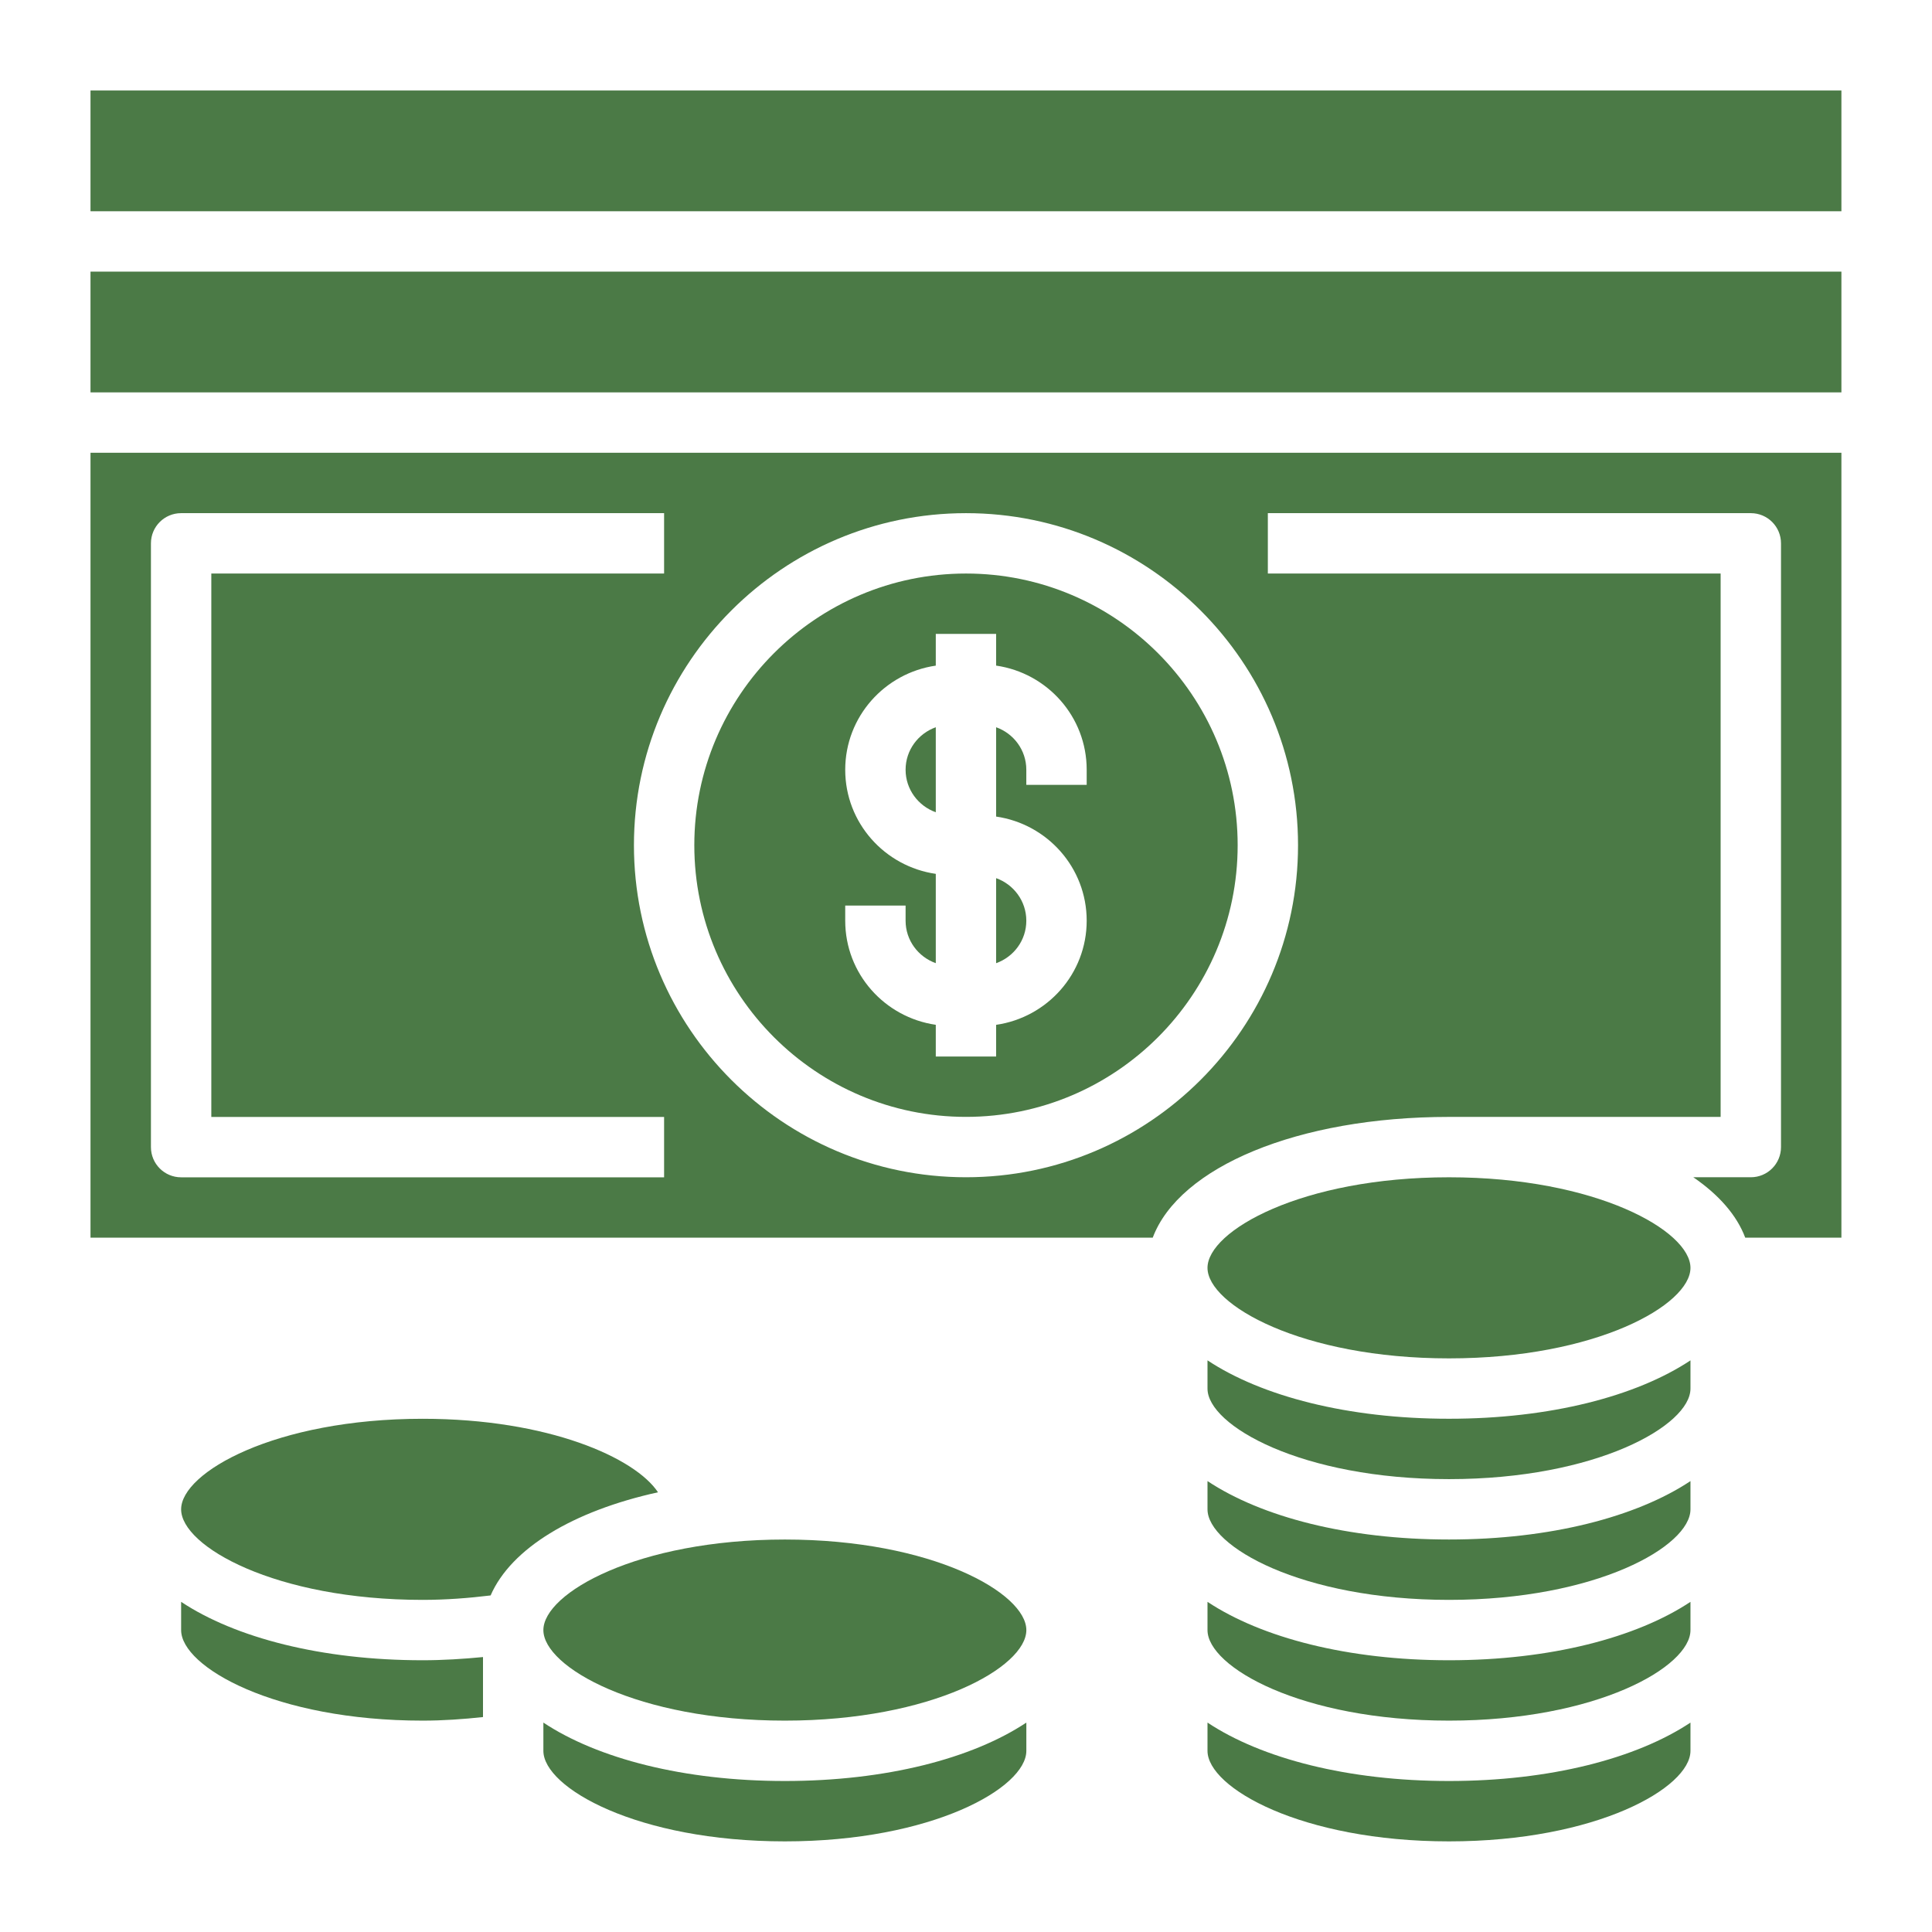 <?xml version="1.0"?>
<svg xmlns="http://www.w3.org/2000/svg" xmlns:xlink="http://www.w3.org/1999/xlink" xmlns:svgjs="http://svgjs.com/svgjs" version="1.1" width="512" height="512" x="0" y="0" viewBox="0 0 64 64" style="enable-background:new 0 0 512 512" xml:space="preserve" class=""><g><g xmlns="http://www.w3.org/2000/svg"><path d="m40 45.063v.936c0 1.223 3.116 2.999 8 2.999 4.883 0 7.999-1.776 7.999-2.999v-.936c-1.794 1.19-4.65 1.935-7.999 1.935s-6.206-.745-8-1.935z" fill="#4b7a46" data-original="#000000" style="" class=""/><path d="m48 38.999c-4.884 0-8 1.776-8 3 0 1.223 3.116 2.999 8 2.999 4.883 0 7.999-1.776 7.999-2.999 0-1.224-3.116-3-7.999-3z" fill="#4b7a46" data-original="#000000" style="" class=""/><path d="m40 53.063v.936c0 1.223 3.116 2.999 8 2.999 4.883 0 7.999-1.776 7.999-2.999v-.936c-1.794 1.19-4.65 1.935-7.999 1.935s-6.206-.745-8-1.935z" fill="#4b7a46" data-original="#000000" style="" class=""/><path d="m40 57.063v.936c0 1.223 3.116 2.999 8 2.999 4.883 0 7.999-1.776 7.999-2.999v-.936c-1.794 1.19-4.65 1.935-7.999 1.935s-6.206-.745-8-1.935z" fill="#4b7a46" data-original="#000000" style="" class=""/><path d="m40 49.063v.936c0 1.223 3.116 2.999 8 2.999 4.883 0 7.999-1.776 7.999-2.999v-.936c-1.794 1.19-4.65 1.935-7.999 1.935s-6.206-.745-8-1.935z" fill="#4b7a46" data-original="#000000" style="" class=""/><path d="m30.999 24.091c-.581.207-1 .757-1 1.408 0 .65.419 1.2 1 1.408z" fill="#4b7a46" data-original="#000000" style="" class=""/><path d="m33.998 30.5c0-.652-.419-1.203-1-1.41v2.817c.581-.207 1-.756 1-1.407z" fill="#4b7a46" data-original="#000000" style="" class=""/><path d="m2.998 2.998h58.001v4h-58.001z" fill="#4b7a46" data-original="#000000" style="" class=""/><path d="m2.998 8.998h58.001v4h-58.001z" fill="#4b7a46" data-original="#000000" style="" class=""/><path d="m2.998 40.999h35.188c.877-2.338 4.802-4 9.814-4v-.001h8.998v-17.999h-14.999v-2h15.999c.553 0 1 .447 1 1v19.999c0 .553-.447 1-1 1h-1.905c.841.577 1.439 1.253 1.72 2.001h3.186v-26.001h-58.001zm29.002-24c6.064 0 10.999 4.935 10.999 11 0 6.064-4.935 10.999-10.999 10.999-6.065 0-11-4.935-11-10.999 0-6.065 4.935-11 11-11zm-27 1c0-.553.447-1 1-1h15.999v2h-14.999v18.001h14.999v2h-15.999c-.553 0-1-.448-1-1z" fill="#4b7a46" data-original="#000000" style="" class=""/><path d="m32 36.998c4.962 0 8.999-4.037 8.999-8.999 0-4.963-4.037-9-8.999-9-4.963 0-9 4.037-9 9 0 4.962 4.037 8.999 9 8.999zm-4.001-7h2v.502c0 .65.419 1.199 1 1.406v-2.958c-1.692-.245-3-1.69-3-3.448 0-1.759 1.308-3.205 3-3.45v-1.051h1.999v1.05c1.692.244 3 1.69 3 3.45v.5h-2v-.5c0-.651-.419-1.202-1-1.408v2.959c1.692.244 3 1.69 3 3.449 0 1.76-1.308 3.205-3 3.45v1.05h-1.999v-1.051c-1.692-.245-3-1.69-3-3.448z" fill="#4b7a46" data-original="#000000" style="" class=""/><path d="m6 53.063v.936c0 1.223 3.116 2.999 7.999 2.999.683 0 1.348-.048 2.001-.118v-1.988c-.656.063-1.322.106-2 .106-3.349 0-6.206-.745-8-1.935z" fill="#4b7a46" data-original="#000000" style="" class=""/><path d="m26 50.999c-4.884 0-8 1.776-8 3 0 1.223 3.116 2.999 8 2.999 4.883 0 7.999-1.776 7.999-2.999 0-1.224-3.116-3-7.999-3z" fill="#4b7a46" data-original="#000000" style="" class=""/><path d="m14 46.999c-4.884 0-8 1.776-8 3 0 1.223 3.116 2.999 8 2.999.769 0 1.52-.058 2.252-.147.679-1.559 2.727-2.797 5.545-3.417-.753-1.14-3.627-2.435-7.797-2.435z" fill="#4b7a46" data-original="#000000" style="" class=""/><path d="m18 57.063v.936c0 1.223 3.116 2.999 8 2.999 4.883 0 7.999-1.776 7.999-2.999v-.936c-1.794 1.19-4.65 1.935-7.999 1.935s-6.206-.745-8-1.935z" fill="#4b7a46" data-original="#000000" style="" class=""/></g></g></svg>
